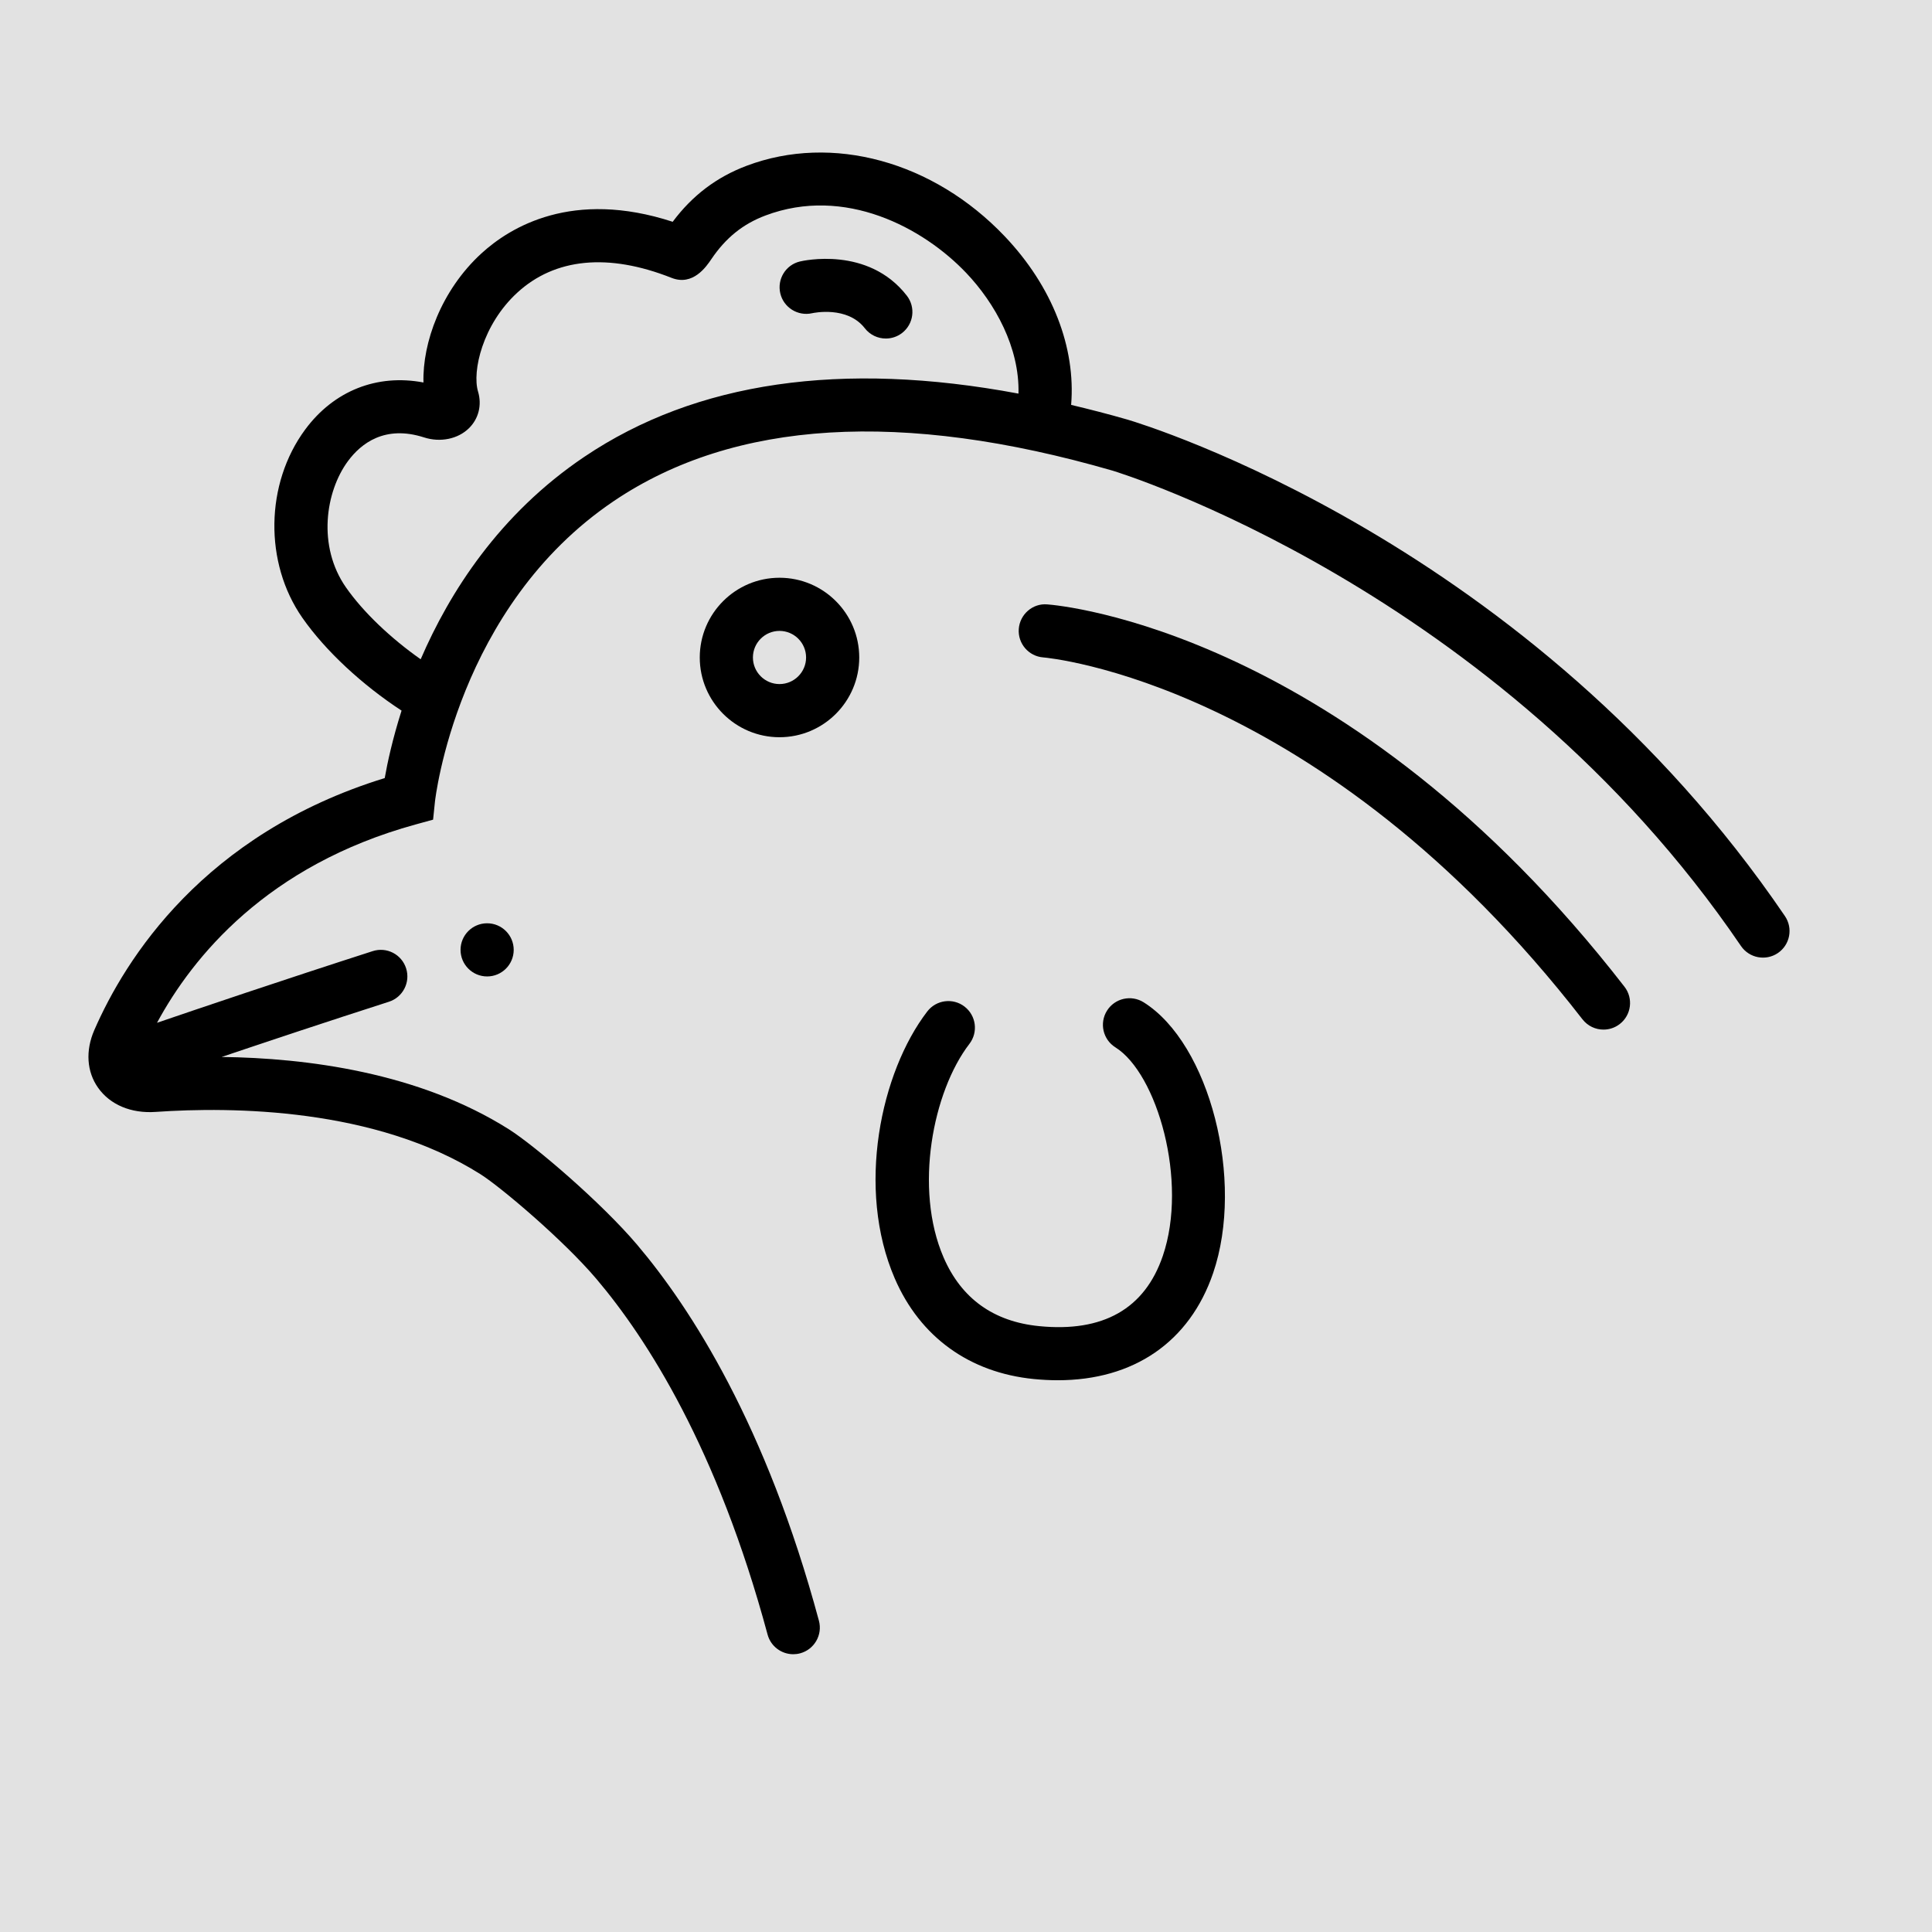 <?xml version="1.0" encoding="UTF-8" standalone="no"?>
<!-- Created with Inkscape (http://www.inkscape.org/) -->

<svg
   xmlns:dc="http://purl.org/dc/elements/1.1/"
   xmlns:cc="http://creativecommons.org/ns#"
   xmlns:rdf="http://www.w3.org/1999/02/22-rdf-syntax-ns#"
   xmlns:svg="http://www.w3.org/2000/svg"
   xmlns="http://www.w3.org/2000/svg"
   xmlns:sodipodi="http://sodipodi.sourceforge.net/DTD/sodipodi-0.dtd"
   xmlns:inkscape="http://www.inkscape.org/namespaces/inkscape"
   width="100"
   height="100"
   viewBox="0 0 26.458 26.458"
   version="1.1"
   id="svg826"
   inkscape:version="0.92.3 (2405546, 2018-03-11)"
   sodipodi:docname="VO.svg">
  <defs
     id="defs820" />
  <sodipodi:namedview
     id="base"
     pagecolor="#ffffff"
     bordercolor="#666666"
     borderopacity="1.0"
     inkscape:pageopacity="0.0"
     inkscape:pageshadow="2"
     inkscape:zoom="3.959798"
     inkscape:cx="3.343581"
     inkscape:cy="47.027584"
     inkscape:document-units="mm"
     inkscape:current-layer="layer1"
     showgrid="false"
     units="px"
     inkscape:window-width="1600"
     inkscape:window-height="836"
     inkscape:window-x="0"
     inkscape:window-y="27"
     inkscape:window-maximized="1"
     showguides="false" />
  <g
     inkscape:label="Calque 1"
     inkscape:groupmode="layer"
     id="layer1"
     transform="translate(0,-270.542)">
    <rect
       style="opacity:0.574;fill:#cccccc;fill-opacity:1;stroke:none;stroke-width:0.735;stroke-linejoin:round;stroke-miterlimit:4;stroke-dasharray:none;stroke-dashoffset:0;stroke-opacity:1"
       id="rect4491"
       width="30.572"
       height="31.369"
       x="-1.663"
       y="269.021" />
    <g
       transform="matrix(0.182,0,0,0.182,1.211,271.174)"
       id="g4507-9">
      <path
         inkscape:connector-curvature="0"
         id="path2"
         d="M 127.654,65.459 C 108.519,37.322 79.428,28.468 78.188,28.102 76.746,27.685 75.338,27.326 73.944,26.993 74.299,22.685 72.55,18.098 68.945,14.307 63.575,8.661 55.955,6.578 49.528,9.001 c -2.26,0.851 -4.086,2.233 -5.565,4.215 -7.536,-2.458 -12.223,0.387 -14.404,2.39 -3.024,2.778 -4.43,6.718 -4.349,9.702 -3.48,-0.661 -6.736,0.611 -8.901,3.541 -3.01,4.074 -3.097,10.034 -0.207,14.171 1.752,2.507 4.528,5.062 7.46,6.977 -0.68,2.139 -1.067,3.933 -1.267,5.076 C 8.663,59.276 2.765,68.699 0.439,74.045 c -0.671,1.544 -0.567,3.121 0.286,4.329 0.907,1.285 2.494,1.95 4.342,1.819 5.731,-0.398 16.521,-0.312 24.441,4.694 1.511,0.957 6.233,4.943 8.724,7.884 3.79,4.474 9.1,12.747 12.871,26.749 0.241,0.893 1.048,1.48 1.931,1.48 0.172,0 0.347,-0.022 0.521,-0.069 1.066,-0.288 1.698,-1.386 1.411,-2.452 -3.964,-14.715 -9.628,-23.508 -13.682,-28.294 -2.686,-3.17 -7.698,-7.449 -9.638,-8.678 -6.783,-4.289 -15.232,-5.368 -21.621,-5.449 3.347,-1.13 7.893,-2.646 12.586,-4.154 1.052,-0.338 1.63,-1.465 1.292,-2.517 C 23.566,68.338 22.446,67.756 21.388,68.096 14.639,70.266 8.193,72.45 5.161,73.487 7.835,68.538 13.433,61.638 24.616,58.565 l 1.318,-0.362 0.141,-1.36 c 0.016,-0.146 1.647,-14.656 13.473,-22.623 9.05,-6.097 21.678,-6.862 37.516,-2.278 0.288,0.086 28.979,8.852 47.282,35.768 0.622,0.911 1.864,1.149 2.779,0.529 0.913,-0.622 1.15,-1.865 0.529,-2.779 z M 37.313,30.901 C 30.911,35.214 27.172,41.099 25,46.135 22.773,44.569 20.694,42.61 19.381,40.73 c -2.171,-3.107 -1.545,-7.216 0.146,-9.504 0.988,-1.337 2.781,-2.733 5.727,-1.785 1.224,0.394 2.549,0.122 3.378,-0.691 0.731,-0.718 0.987,-1.75 0.684,-2.762 -0.454,-1.514 0.335,-5.033 2.95,-7.436 2.841,-2.61 6.854,-2.997 11.605,-1.119 1.62,0.643 2.629,-0.854 3.008,-1.416 1.081,-1.596 2.371,-2.636 4.062,-3.273 5.972,-2.251 11.873,0.918 15.107,4.319 2.168,2.28 4.025,5.615 3.934,9.082 C 56.688,23.657 45.719,25.238 37.313,30.901 Z" />
      <path
         inkscape:connector-curvature="0"
         id="path4"
         d="m 65.924,72.268 c -0.874,-0.673 -2.131,-0.51 -2.805,0.367 -3.503,4.561 -5.375,13.323 -2.443,20.096 1.903,4.397 5.618,7.082 10.461,7.562 0.615,0.06 1.216,0.091 1.8,0.091 5.707,0 9.918,-2.873 11.691,-8.062 2.384,-6.977 -0.256,-17.262 -5.23,-20.378 -0.937,-0.585 -2.171,-0.303 -2.757,0.634 -0.586,0.936 -0.303,2.17 0.634,2.757 3.144,1.969 5.482,10.089 3.567,15.694 -1.36,3.982 -4.494,5.762 -9.311,5.283 -3.43,-0.34 -5.847,-2.079 -7.185,-5.17 -2.242,-5.18 -0.805,-12.491 1.944,-16.069 0.673,-0.876 0.509,-2.132 -0.367,-2.805 z" />
      <circle
         id="circle6"
         r="2"
         cy="68"
         cx="30" />
      <path
         inkscape:connector-curvature="0"
         id="path8"
         d="m 52,40 c -3.309,0 -6,2.691 -6,6 0,3.309 2.691,6 6,6 3.309,0 6,-2.691 6,-6 0,-3.309 -2.691,-6 -6,-6 z m 0,8 c -1.103,0 -2,-0.897 -2,-2 0,-1.103 0.897,-2 2,-2 1.102,0 2,0.897 2,2 0,1.103 -0.898,2 -2,2 z" />
      <path
         inkscape:connector-curvature="0"
         id="path10"
         d="m 53.532,16.204 c -1.068,0.257 -1.721,1.325 -1.473,2.395 0.249,1.069 1.322,1.738 2.393,1.497 0.108,-0.022 2.648,-0.569 3.967,1.13 C 58.813,21.734 59.404,22 60.001,22 c 0.429,0 0.86,-0.137 1.225,-0.419 0.873,-0.677 1.032,-1.934 0.354,-2.806 -2.913,-3.755 -7.84,-2.622 -8.048,-2.571 z" />
      <path
         inkscape:connector-curvature="0"
         id="path12-4"
         d="M 112.42,73.226 C 112.815,73.734 113.404,74 114.001,74 c 0.429,0 0.86,-0.137 1.225,-0.42 0.873,-0.677 1.031,-1.934 0.354,-2.806 C 94.769,43.952 73.06,42.072 72.145,42.005 c -1.092,-0.096 -2.06,0.747 -2.141,1.849 -0.08,1.102 0.747,2.06 1.85,2.141 0.206,0.015 20.836,1.802 40.565,27.231 z" />
    </g>
  </g>
</svg>
